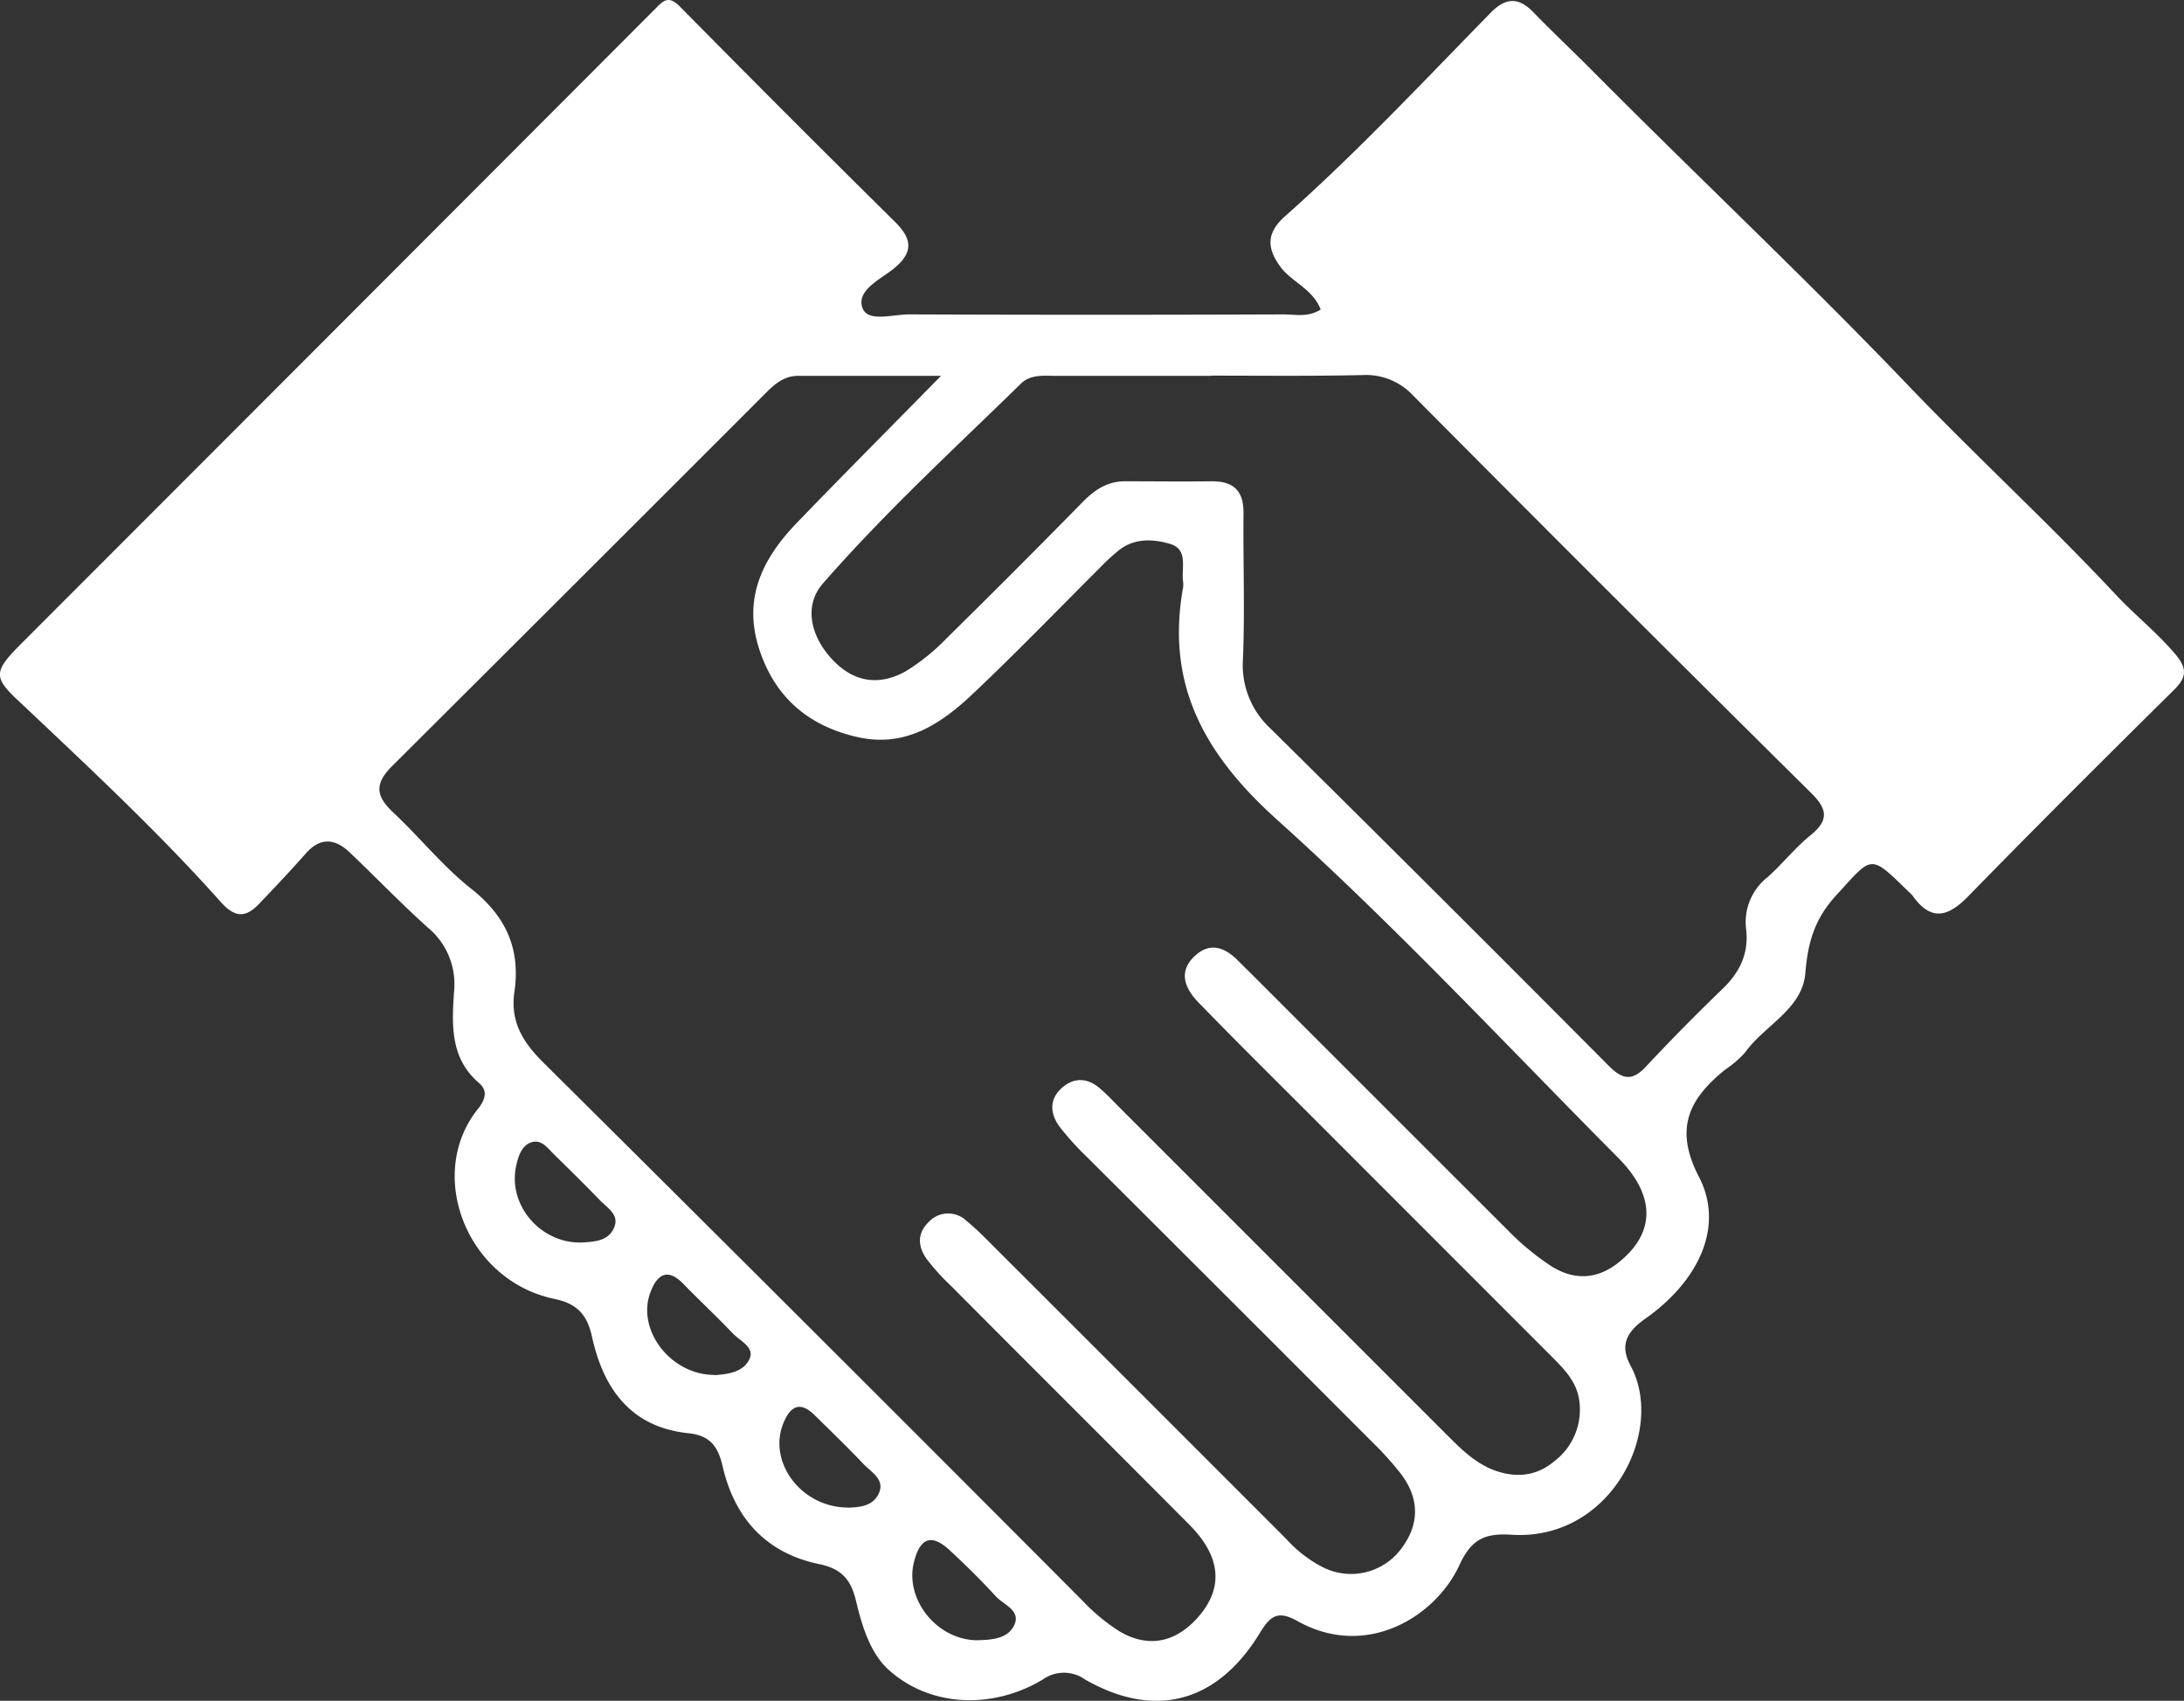 <svg xmlns="http://www.w3.org/2000/svg" viewBox="0 0 329.57 256.63"><rect x="0" y="0" width="329.57" height="256.63" fill="#333333" stroke="none"/><defs><style>.cls-1{fill:#fff;}</style></defs><title>social</title><g id="Capa_2" data-name="Capa 2"><g id="Capa_1-2" data-name="Capa 1"><path class="cls-1" d="M199.3,46.71c-1.25-3.15-4.26-4.08-6-6.34-2.26-3-2.14-5.3.65-7.77,10.88-9.66,20.82-20.28,31-30.68,2.19-2.24,4.13-2.42,6.37-.14,2.9,3,5.91,5.81,8.83,8.75C255.93,26.44,272.3,41.8,287.8,58c10.35,10.82,21.39,20.93,31.6,31.86,2.83,3,6.1,5.6,8.81,8.79,1.81,2.13,1.85,3.47-.13,5.43-10.41,10.29-20.79,20.63-31,31.09-3,3.1-5.61,4-8.45,0a6,6,0,0,0-.71-.71c-5.84-5.72-5.38-5.3-10.78.58-3.35,3.64-4.32,7.14-4.71,11.79-.45,5.47-6.16,7.86-9.11,12a16.19,16.19,0,0,1-3,2.58c-5.43,4.39-7.74,8.87-3.94,16.18s.16,15.56-8.12,21.41c-2.84,2-3.86,4-2.2,7.08,5.32,9.83-3,26.48-18,25.5-4.1-.26-6.06.74-7.84,4.6-3.53,7.67-13.93,14.27-24.39,8.45-3-1.69-4.12-.84-5.73,1.8-6.45,10.55-15.87,13-26.35,7a5.51,5.51,0,0,0-6.4,0c-7.54,4.54-17,4.18-23.24-1.46-2.74-2.47-4-6.49-4.88-10.18-.75-3.31-2.09-5.05-5.62-5.78-8-1.65-12.76-6.93-14.56-14.74-.69-3-1.88-4.64-5.1-5-8.74-.88-12.89-6.7-14.62-14.58-.74-3.36-2.27-5-5.74-5.71-13.17-2.79-19.32-18.7-11.56-28.53,1-1.24,1.78-2.7.29-4-4.44-3.78-4.13-8.87-3.8-13.84a11.07,11.07,0,0,0-4-9.68c-4.07-3.66-7.87-7.63-11.85-11.4-2.15-2-4.34-2.2-6.47.2-2.33,2.62-4.72,5.17-7.14,7.69-2,2.1-3.63,2.06-5.75-.32-9.37-10.51-19.68-20.1-29.9-29.77C-1,102.29-1.15,101.53,3,97.33Q50.89,49.42,98.73,1.48c1.34-1.35,2.1-2.3,3.9-.46q16.11,16.34,32.43,32.46c2.85,2.81,2.64,4.87-.48,7.28-2,1.53-5.49,3.21-4.37,5.85.87,2,4.57.82,7,.83q28.23.11,56.48,0C195.45,47.44,197.32,47.93,199.3,46.71Zm-57.3,10c-7.93,0-14.73,0-21.54,0-2,0-3.41,1.1-4.74,2.43Q87.48,87.4,59.17,115.6c-2.7,2.68-2.46,4.54.17,7,4,3.74,7.5,8.14,11.78,11.52,5.26,4.15,7.45,9.09,6.5,15.6-.63,4.34,1.21,7.47,4.29,10.53q40.8,40.49,81.37,81.21A29.18,29.18,0,0,0,169,246.2c4.08,2.36,8,1.77,11.34-1.69,4.34-4.53,4.12-9.42-.85-14.43-12-12.07-24-24-36-36.07a32.74,32.74,0,0,1-3.67-4.06c-1.27-1.78-1.47-3.77.23-5.46a4,4,0,0,1,5.83-.24c1.54,1.26,2.94,2.7,4.35,4.11q21.93,21.9,43.83,43.82a19.49,19.49,0,0,0,5.49,4.27,9.44,9.44,0,0,0,11.74-2.55c2.92-3.73,3-7.67.13-11.48a47.1,47.1,0,0,0-4.34-4.82Q185.51,196,163.93,174.49a42.07,42.07,0,0,1-4-4.43c-1.46-1.94-1.65-4.13.26-5.86s4-1.56,5.87.1c1,.87,1.92,1.85,2.86,2.79l49.48,49.48c2,2,4,4,6.69,5.13,3.34,1.35,6.61,1.17,9.41-1.17a9.78,9.78,0,0,0,3.8-9.28c-.4-2.82-2.33-4.73-4.21-6.62L197,167.52c-5.42-5.42-10.87-10.81-16.2-16.31-2-2.09-3.07-4.6-.46-7,2.35-2.15,4.58-1.19,6.56.82,1.06,1.06,2.14,2.11,3.19,3.17q18.73,18.74,37.47,37.46a39.09,39.09,0,0,0,6.52,5.39c3.62,2.28,7.25,2,10.59-.9,5.16-4.39,5.06-9.88-.49-15.45-17-17.11-33.52-34.87-51.46-51-11-9.9-16.8-20.38-14.2-35a3.35,3.35,0,0,0,0-1c-.26-2,.82-4.8-1.93-5.62-2.5-.75-5.31-.92-7.66.88A30,30,0,0,0,166,85.65c-6.37,6.35-12.62,12.83-19.15,19-4.82,4.57-10.23,8.21-17.45,6.57-7.4-1.67-12.48-6-14.85-13.33-2.48-7.65.57-13.69,5.7-19C127.14,71.74,134.16,64.7,142,56.72Zm40.79,0c-7.83,0-15.65,0-23.48,0-1.82,0-3.79-.24-5.23,1.16C144,67.71,133.54,77.32,124.22,88c-3,3.36-1.94,8.12,1.58,11.73,3.22,3.29,7,3.75,10.93,1.53a31.77,31.77,0,0,0,6.17-5q10.32-10.16,20.46-20.49c1.83-1.87,3.79-3.18,6.51-3.15,4.33,0,8.66.06,13,0,3.38,0,4.81,1.52,4.78,4.86-.08,7.32.22,14.66-.09,22A13.05,13.05,0,0,0,191.79,110q25.58,25.28,50.93,50.78c2.12,2.13,3.57,2.41,5.69.13,3.74-4,7.61-7.92,11.56-11.73,2.57-2.48,3.93-5.31,3.53-8.9a8.63,8.63,0,0,1,3.23-7.92c2.25-2,4.11-4.4,6.43-6.28,2.72-2.2,2.74-3.85.21-6.36q-30.17-29.86-60.09-60a9.7,9.7,0,0,0-7.52-3.13C198.1,56.77,190.44,56.68,182.79,56.68ZM147.44,247.5c2.2-.05,4.69-.2,5.64-2.35s-1.6-3-2.75-4.21c-2.23-2.44-4.59-4.77-7-7-2.75-2.55-4.48-1.93-5.41,1.76C136.49,241.36,141.42,247.47,147.44,247.5Zm-59.8-60c2-.14,4.19-.16,5.06-2.34.76-1.92-1.09-2.92-2.18-4.06-2.29-2.38-4.65-4.68-7-7-.92-.91-1.83-2.21-3.31-1.74s-2,2.09-2.32,3.56C76.61,181.8,81.5,187.57,87.64,187.49Zm40.33,40c1.51-.09,3.72-.09,4.66-2.19s-1.19-3.19-2.36-4.43c-2.38-2.52-4.88-4.92-7.35-7.35-2.31-2.28-3.75-1.19-4.74,1.31C115.88,220.65,120.91,227.48,128,227.48Zm-20.12-20c1.85-.14,4.35-.38,5.28-2.5.75-1.73-1.52-2.7-2.6-3.85-2.41-2.54-5-4.94-7.42-7.43s-4-1.38-5,1.39C96.08,200.74,101.23,207.48,107.85,207.47Z"/></g></g></svg>